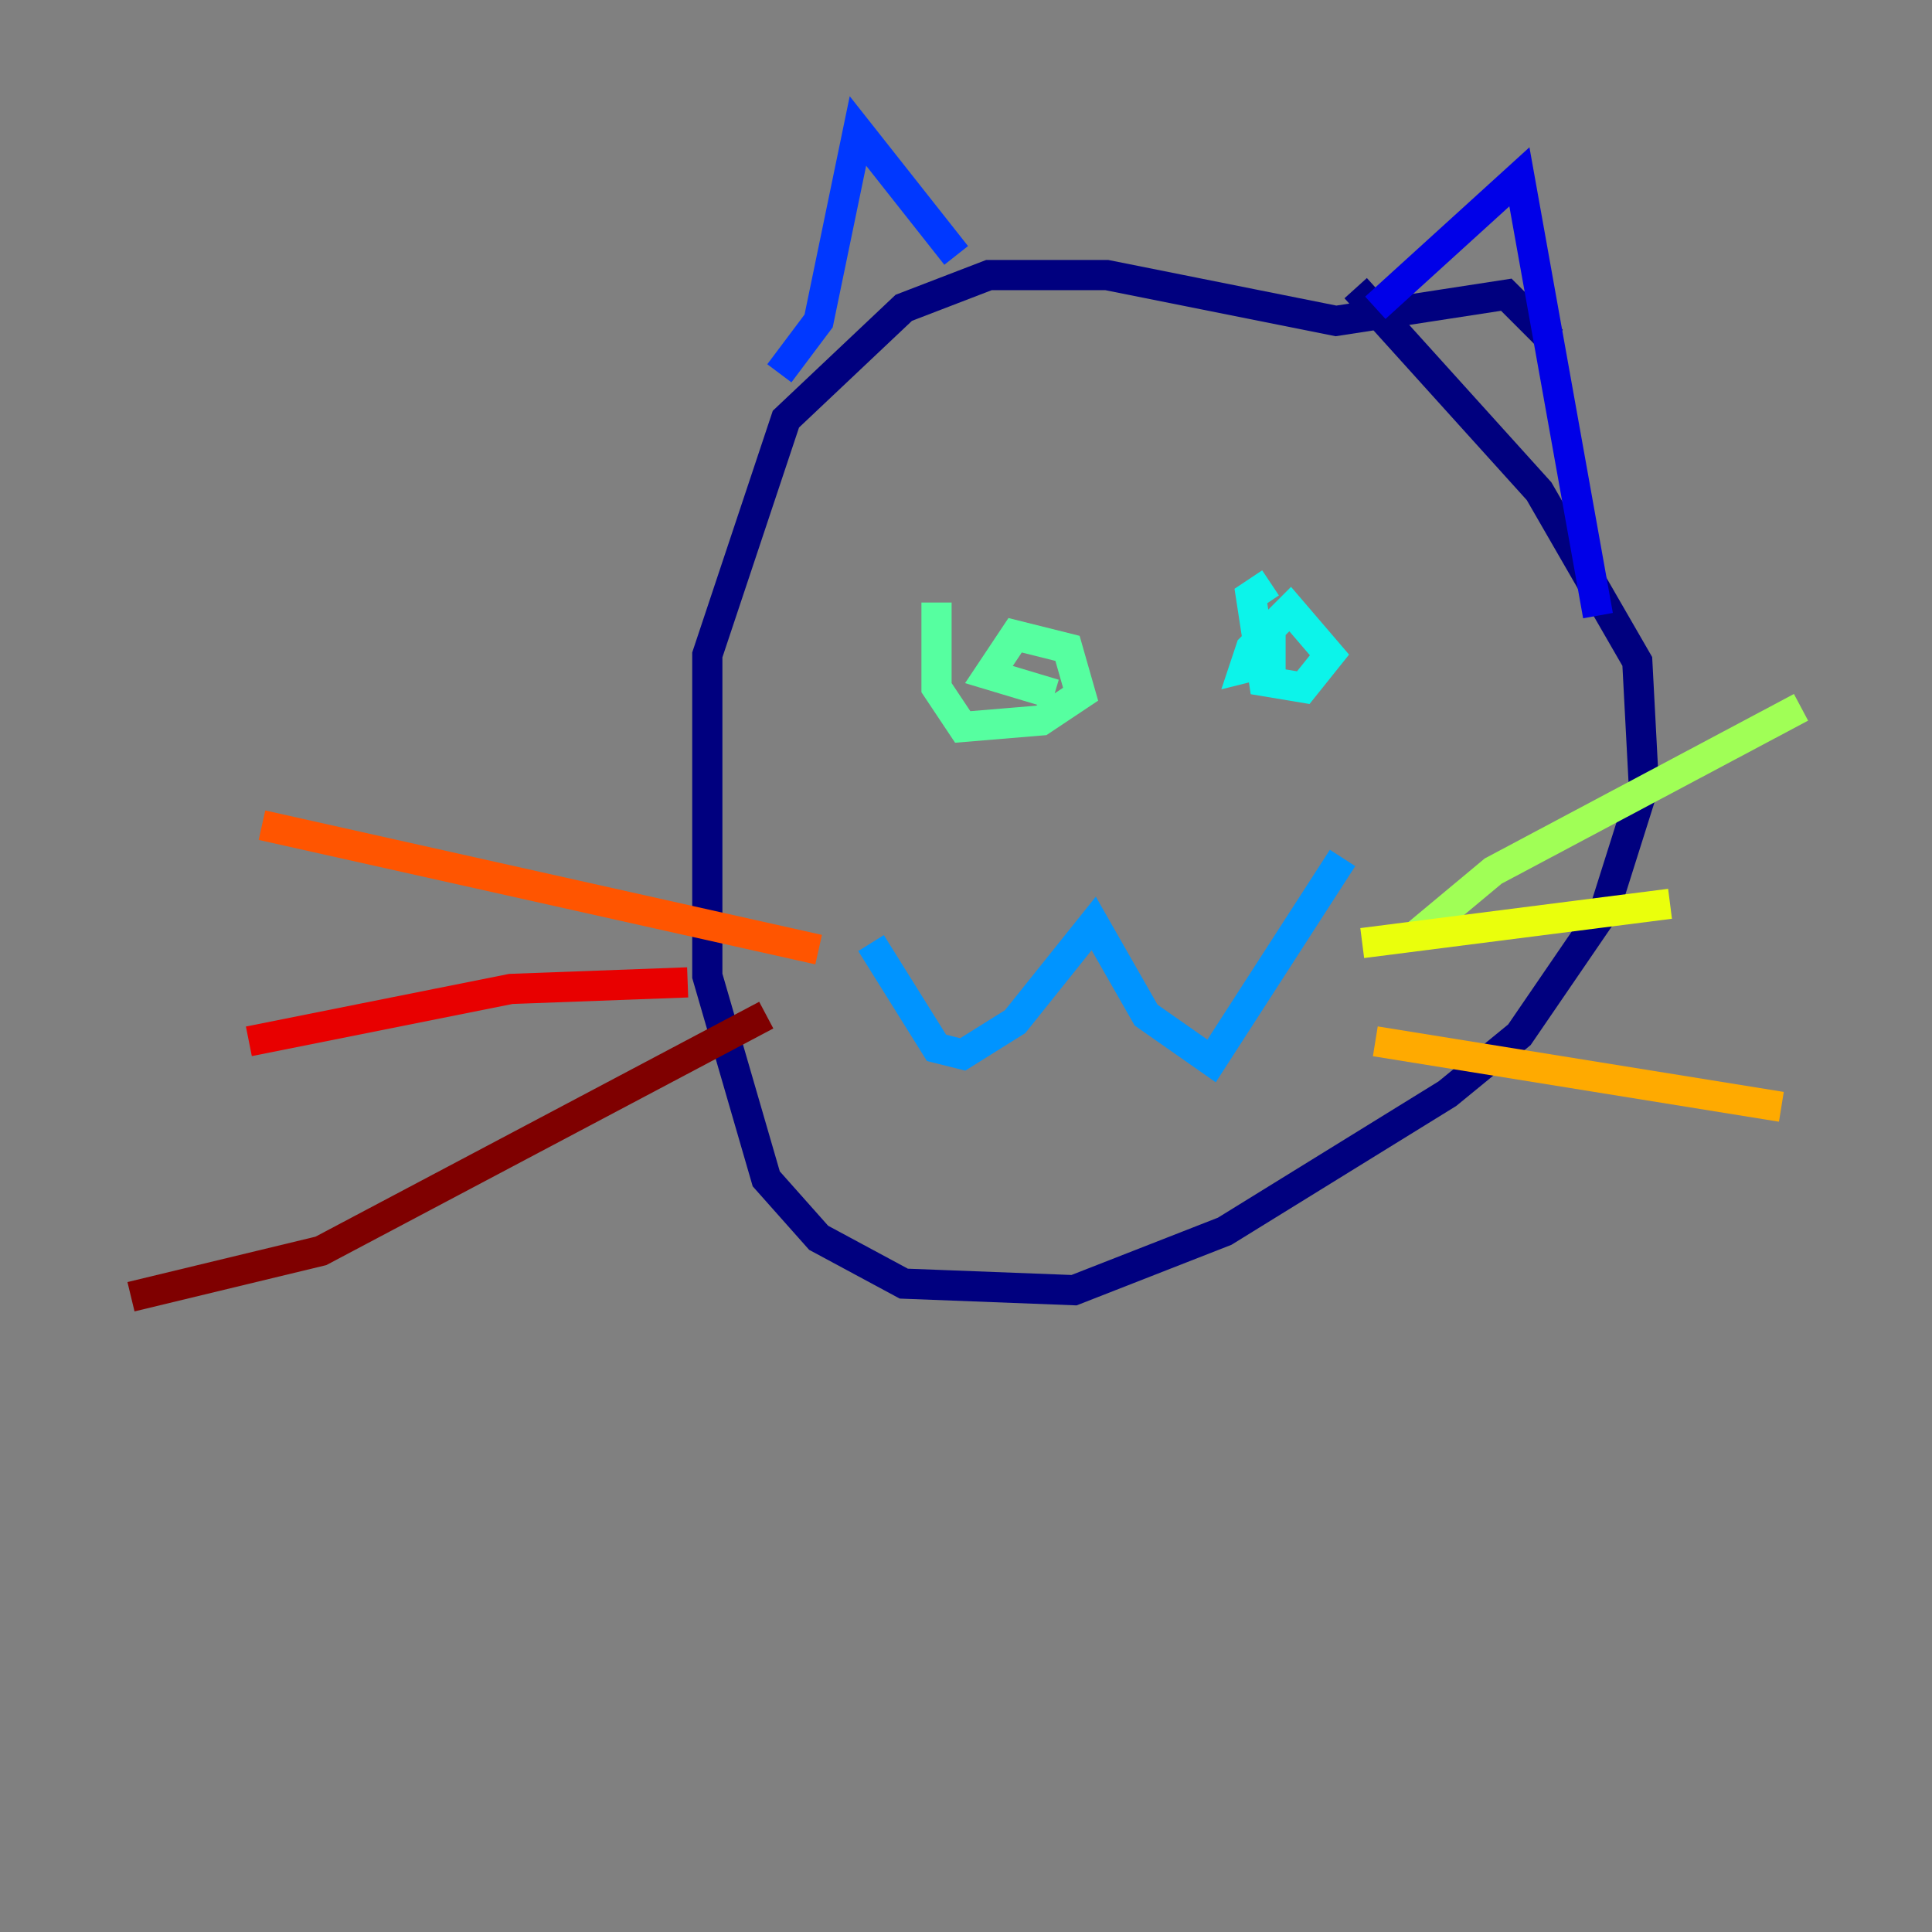 <?xml version="1.0" encoding="utf-8" ?>
<svg baseProfile="tiny" height="128" version="1.2" viewBox="0,0,128,128" width="128" xmlns="http://www.w3.org/2000/svg" xmlns:ev="http://www.w3.org/2001/xml-events" xmlns:xlink="http://www.w3.org/1999/xlink"><rect x="0" y="0" width="128" height="128" fill="#808080" stroke="none"/><defs /><polyline fill="none" points="102.834,22.563 99.797,19.525 88.515,21.261 73.329,18.224 65.519,18.224 59.878,20.393 52.068,27.77 46.861,43.39 46.861,64.651 50.766,78.102 54.237,82.007 59.878,85.044 71.159,85.478 81.139,81.573 95.891,72.461 100.664,68.556 106.305,60.312 108.909,52.068 108.475,43.824 101.966,32.542 89.817,19.091" stroke="#00007f" stroke-width="2" /><polyline fill="none" points="91.119,20.393 100.664,11.715 105.871,40.786" stroke="#0000e8" stroke-width="2" /><polyline fill="none" points="63.349,16.922 56.841,8.678 54.237,21.261 51.634,24.732" stroke="#0038ff" stroke-width="2" /><polyline fill="none" points="57.709,62.481 62.047,69.424 63.783,69.858 67.254,67.688 72.461,61.18 75.932,67.254 80.271,70.291 88.949,56.841" stroke="#0094ff" stroke-width="2" /><polyline fill="none" points="84.176,38.617 82.875,39.485 83.742,45.125 86.346,45.559 88.081,43.39 85.478,40.352 82.875,42.956 82.441,44.258 84.176,43.824 84.176,41.22 84.176,44.258" stroke="#0cf4ea" stroke-width="2" /><polyline fill="none" points="62.047,39.919 62.047,45.559 63.783,48.163 68.99,47.729 71.593,45.993 70.725,42.956 67.254,42.088 65.519,44.691 69.858,45.993" stroke="#56ffa0" stroke-width="2" /><polyline fill="none" points="93.722,62.047 98.929,57.709 119.322,46.861" stroke="#a0ff56" stroke-width="2" /><polyline fill="none" points="90.251,62.481 110.644,59.878" stroke="#eaff0c" stroke-width="2" /><polyline fill="none" points="91.119,68.99 118.02,73.329" stroke="#ffaa00" stroke-width="2" /><polyline fill="none" points="54.237,62.915 17.356,54.671" stroke="#ff5500" stroke-width="2" /><polyline fill="none" points="45.559,65.085 33.844,65.519 16.488,68.99" stroke="#e80000" stroke-width="2" /><polyline fill="none" points="50.766,67.254 21.261,82.875 8.678,85.912" stroke="#7f0000" stroke-width="2" /></svg>